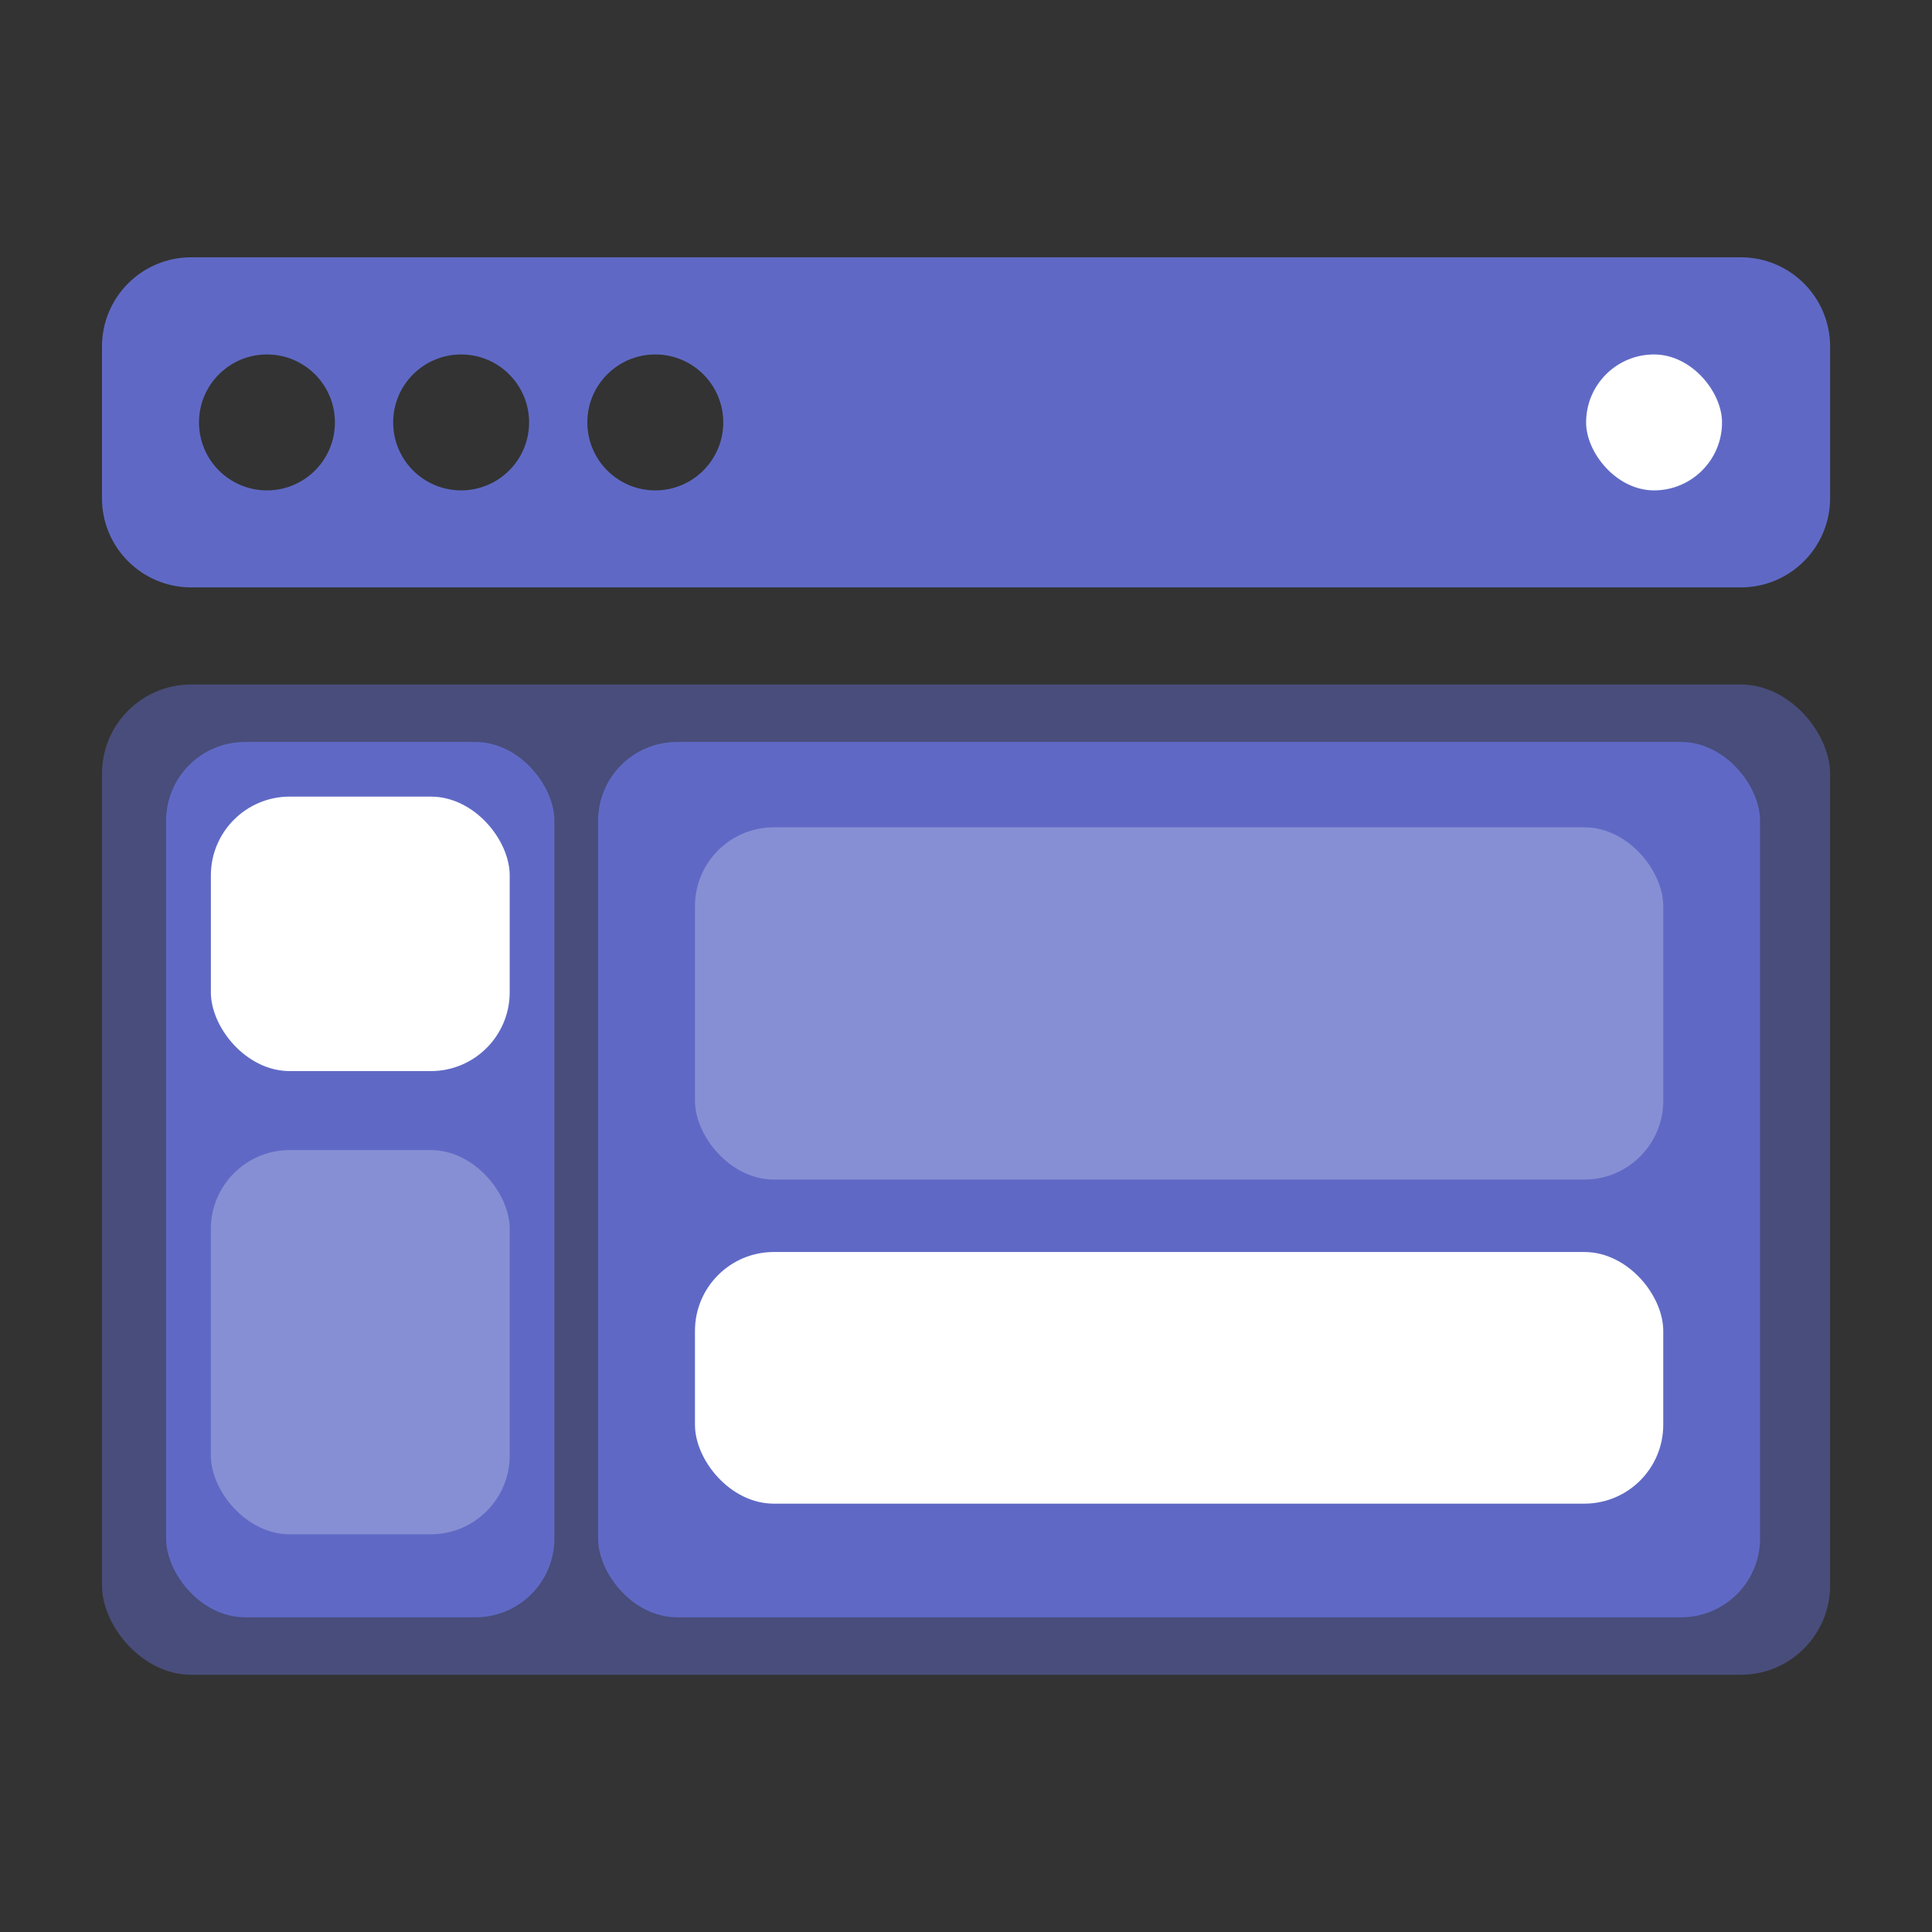<svg width="28" height="28" viewBox="0 0 28 28" fill="none" xmlns="http://www.w3.org/2000/svg">
<rect x="0" y="0" width="28" height="28" fill="#333333" stroke="none"/>
<path fill-rule="evenodd" clip-rule="evenodd" d="M2.771 3.729C2.056 3.729 1.478 4.308 1.478 5.023V7.22C1.478 7.934 2.056 8.513 2.771 8.513H25.229C25.944 8.513 26.523 7.934 26.523 7.22V5.022C26.523 4.308 25.944 3.729 25.229 3.729H2.771ZM3.869 5.137C3.325 5.137 2.884 5.578 2.884 6.122C2.884 6.666 3.325 7.107 3.869 7.107C4.413 7.107 4.854 6.666 4.854 6.122C4.854 5.578 4.413 5.137 3.869 5.137ZM5.698 6.122C5.698 5.578 6.139 5.137 6.683 5.137C7.227 5.137 7.668 5.578 7.668 6.122C7.668 6.666 7.227 7.107 6.683 7.107C6.139 7.107 5.698 6.666 5.698 6.122ZM9.497 5.137C8.953 5.137 8.512 5.578 8.512 6.122C8.512 6.666 8.953 7.107 9.497 7.107C10.041 7.107 10.482 6.666 10.482 6.122C10.482 5.578 10.041 5.137 9.497 5.137Z" fill="#5F69C5"/>
<rect x="22.987" y="5.137" width="1.97" height="1.97" rx="0.985" fill="white"/>
<rect opacity="0.5" x="1.478" y="9.92" width="25.045" height="14.352" rx="1.293" fill="#5F69C5"/>
<rect x="2.407" y="10.753" width="5.628" height="12.686" rx="1.143" fill="#5F69C5"/>
<rect x="8.668" y="10.753" width="16.84" height="12.686" rx="1.143" fill="#5F69C5"/>
<rect opacity="0.25" x="10.072" y="11.99" width="14.033" height="5.105" rx="1.143" fill="white"/>
<rect x="10.072" y="18.145" width="14.033" height="3.647" rx="1.143" fill="white"/>
<rect opacity="0.25" x="7.387" y="22.236" width="4.331" height="5.568" rx="1.143" transform="rotate(-180 7.387 22.236)" fill="white"/>
<rect x="7.387" y="15.523" width="4.331" height="3.978" rx="1.143" transform="rotate(-180 7.387 15.523)" fill="white"/>
</svg>
